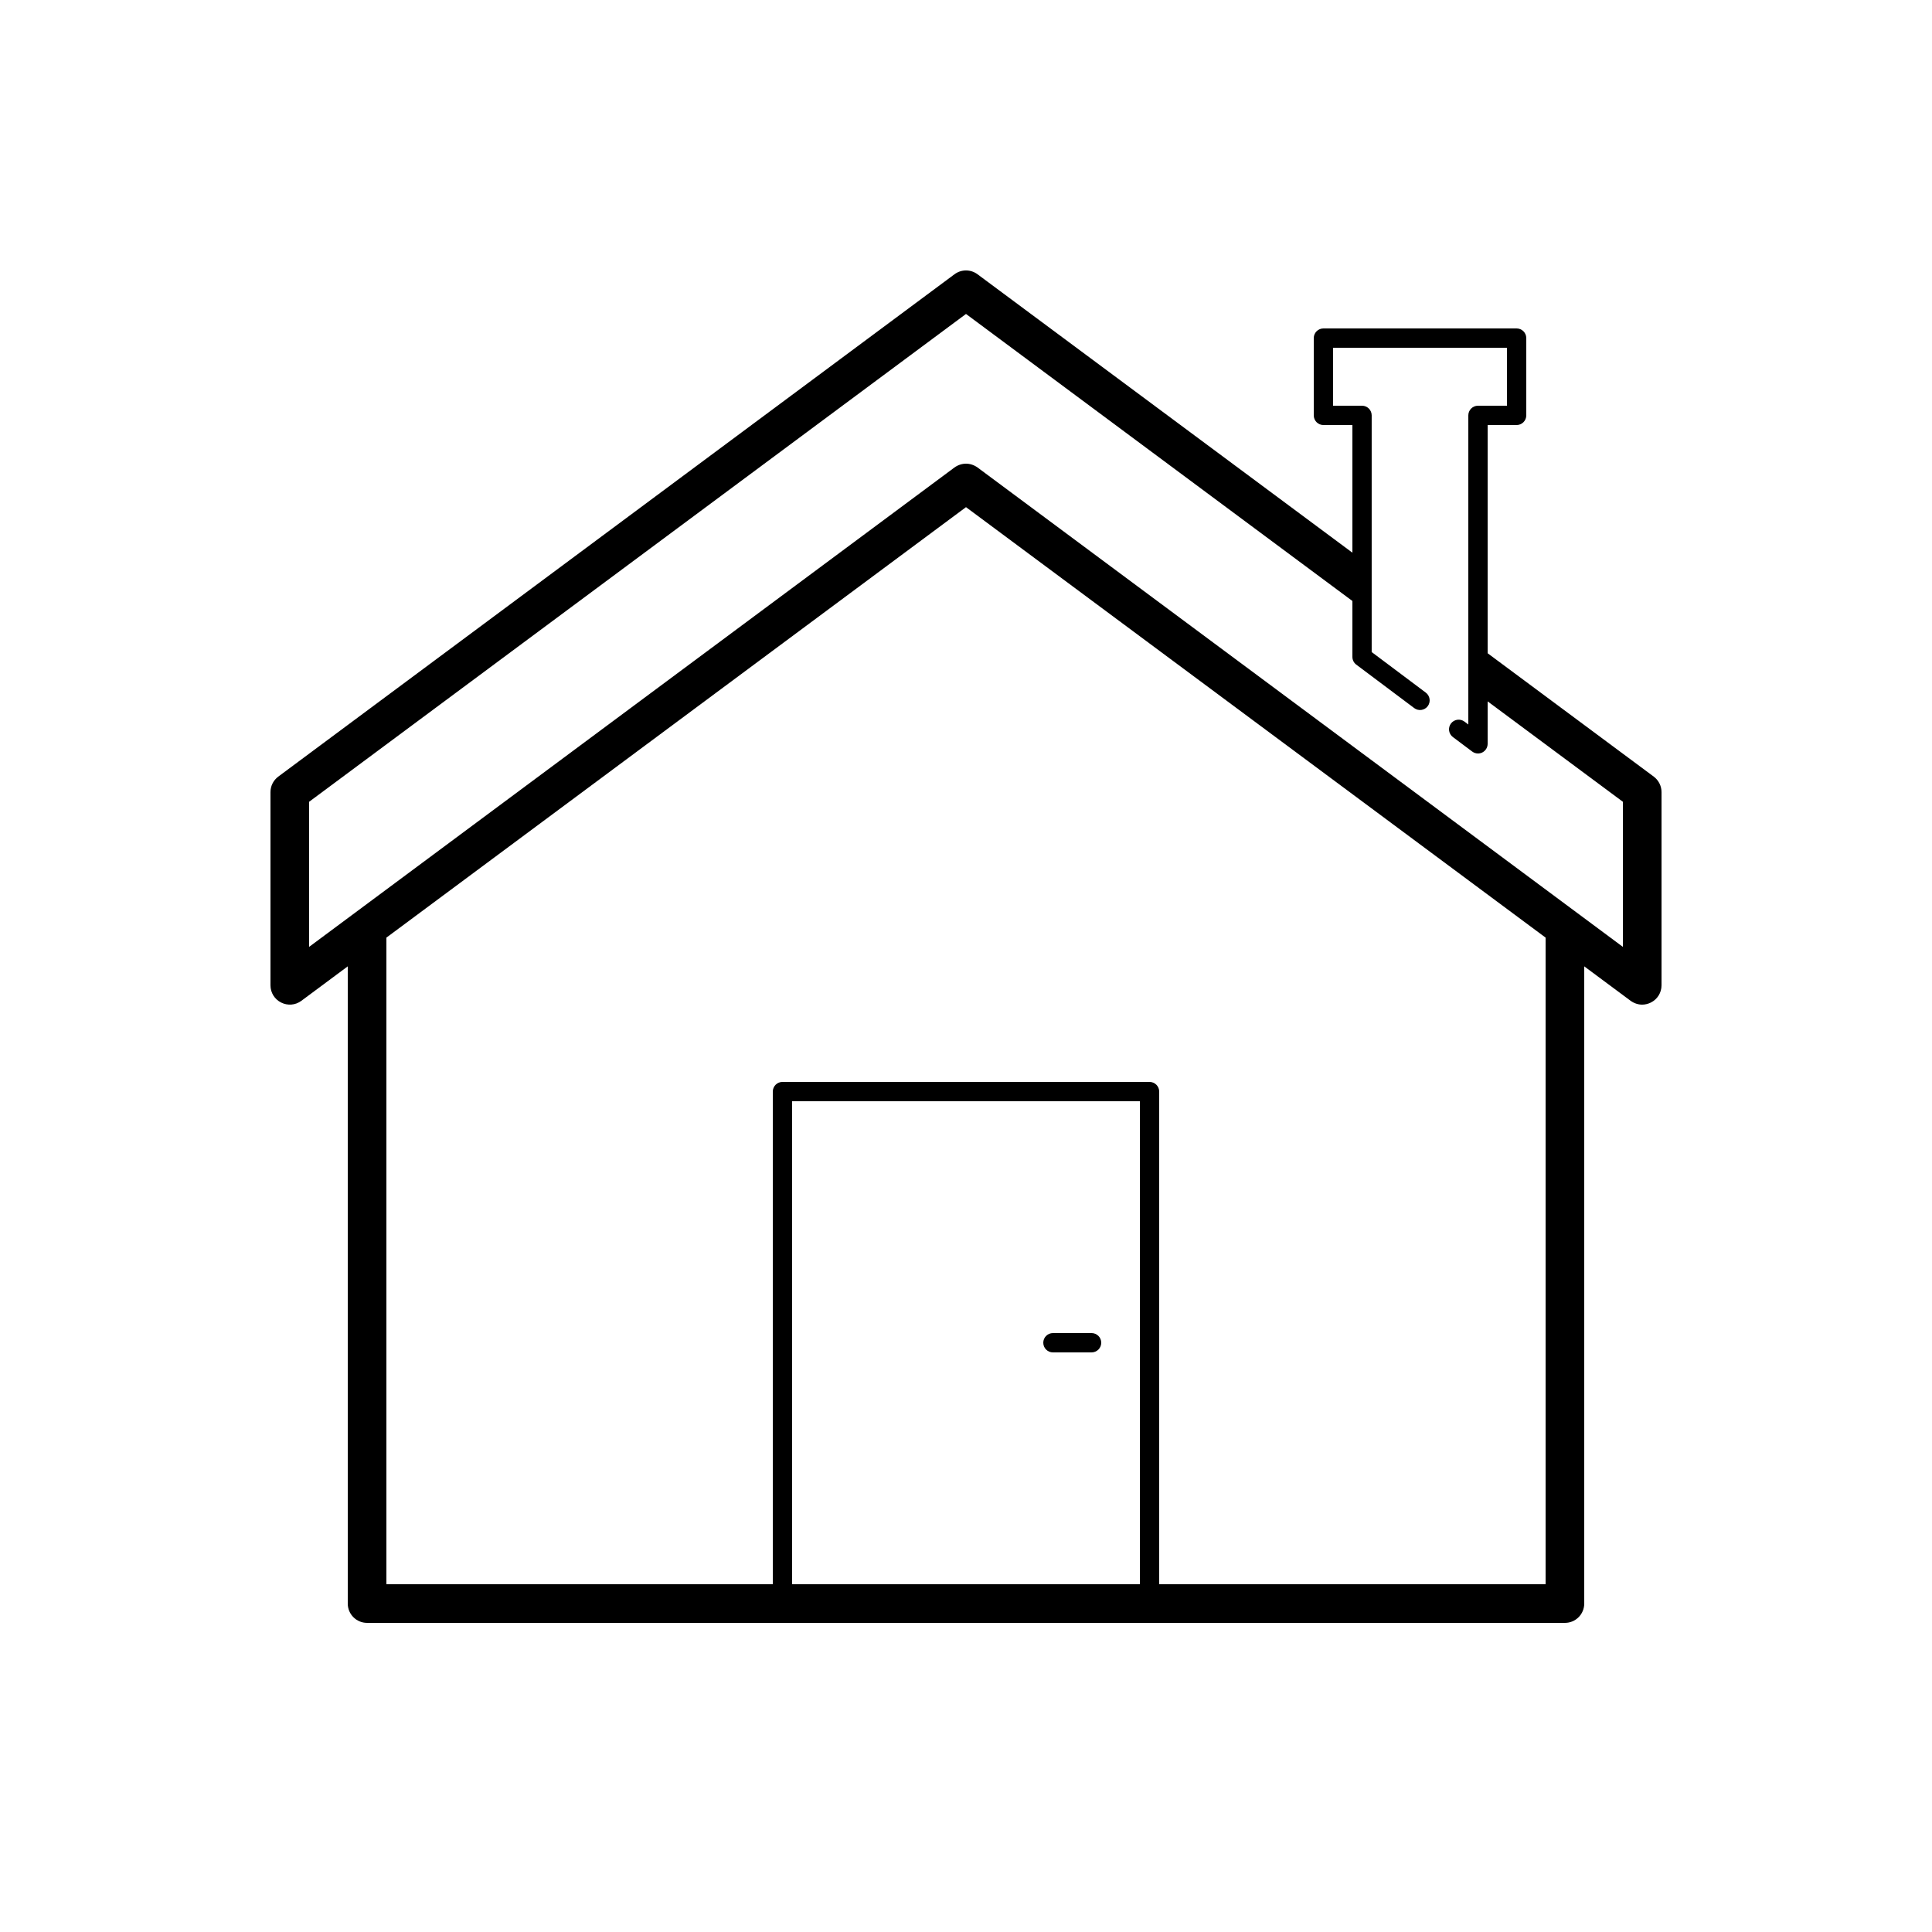 <?xml version="1.0"?><svg fill="#000000" xmlns="http://www.w3.org/2000/svg"  viewBox="0 0 100 100" width="100px" height="100px">    <path d="M 50 13.998 C 49.79 13.998 49.58 14.064 49.4 14.199 L 14.4 40.199 C 14.15 40.389 14 40.68 14 41 L 14 51 C 14 51.38 14.211 51.721 14.551 51.891 C 14.891 52.061 15.29 52.031 15.6 51.801 L 18 50.018 L 18 83 C 18 83.552 18.447 84 19 84 L 81 84 C 81.553 84 82 83.552 82 83 L 82 50.018 L 84.4 51.801 C 84.58 51.931 84.79 52 85 52 C 85.15 52 85.309 51.961 85.449 51.891 C 85.789 51.721 86 51.38 86 51 L 86 41 C 86 40.68 85.85 40.389 85.6 40.199 L 77 33.812 L 77 22 L 78.5 22 C 78.776 22 79 21.776 79 21.5 L 79 17.5 C 79 17.224 78.776 17 78.5 17 L 68.5 17 C 68.224 17 68 17.224 68 17.5 L 68 21.5 C 68 21.776 68.224 22 68.5 22 L 70 22 L 70 28.607 L 50.6 14.199 C 50.42 14.064 50.21 13.998 50 13.998 z M 50 16.25 L 70 31.107 L 70 34 C 70 34.157 70.073 34.306 70.199 34.4 L 73.199 36.65 C 73.419 36.816 73.734 36.773 73.9 36.551 C 74.065 36.33 74.02 36.016 73.799 35.85 L 70.998 33.75 L 70.998 31.85 L 70.998 29.35 L 70.998 21.5 C 70.998 21.224 70.774 21 70.498 21 L 69 21 L 69 18 L 78 18 L 78 21 L 76.5 21 C 76.224 21 76 21.224 76 21.5 L 76 33.07 L 76 35.561 L 76 37.5 L 75.801 37.35 C 75.582 37.186 75.267 37.227 75.1 37.449 C 74.935 37.67 74.98 37.984 75.201 38.15 L 76.201 38.9 C 76.289 38.966 76.395 39 76.502 39 C 76.578 39 76.654 38.982 76.725 38.947 C 76.893 38.862 77 38.689 77 38.5 L 77 36.303 L 84 41.5 L 84 49.01 L 50.6 24.199 C 50.42 24.069 50.21 24 50 24 C 49.79 24 49.58 24.069 49.4 24.199 L 16 49.01 L 16 41.5 L 50 16.25 z M 50 26.25 L 80 48.531 L 80 82 L 60 82 L 60 56.5 C 60 56.224 59.776 56 59.5 56 L 40.5 56 C 40.224 56 40 56.224 40 56.5 L 40 82 L 20 82 L 20 48.531 L 50 26.25 z M 41 57 L 59 57 L 59 82 L 41 82 L 41 57 z M 54.5 69 C 54.224 69 54 69.224 54 69.5 C 54 69.776 54.224 70 54.5 70 L 56.5 70 C 56.776 70 57 69.776 57 69.5 C 57 69.224 56.776 69 56.5 69 L 54.5 69 z"/></svg>